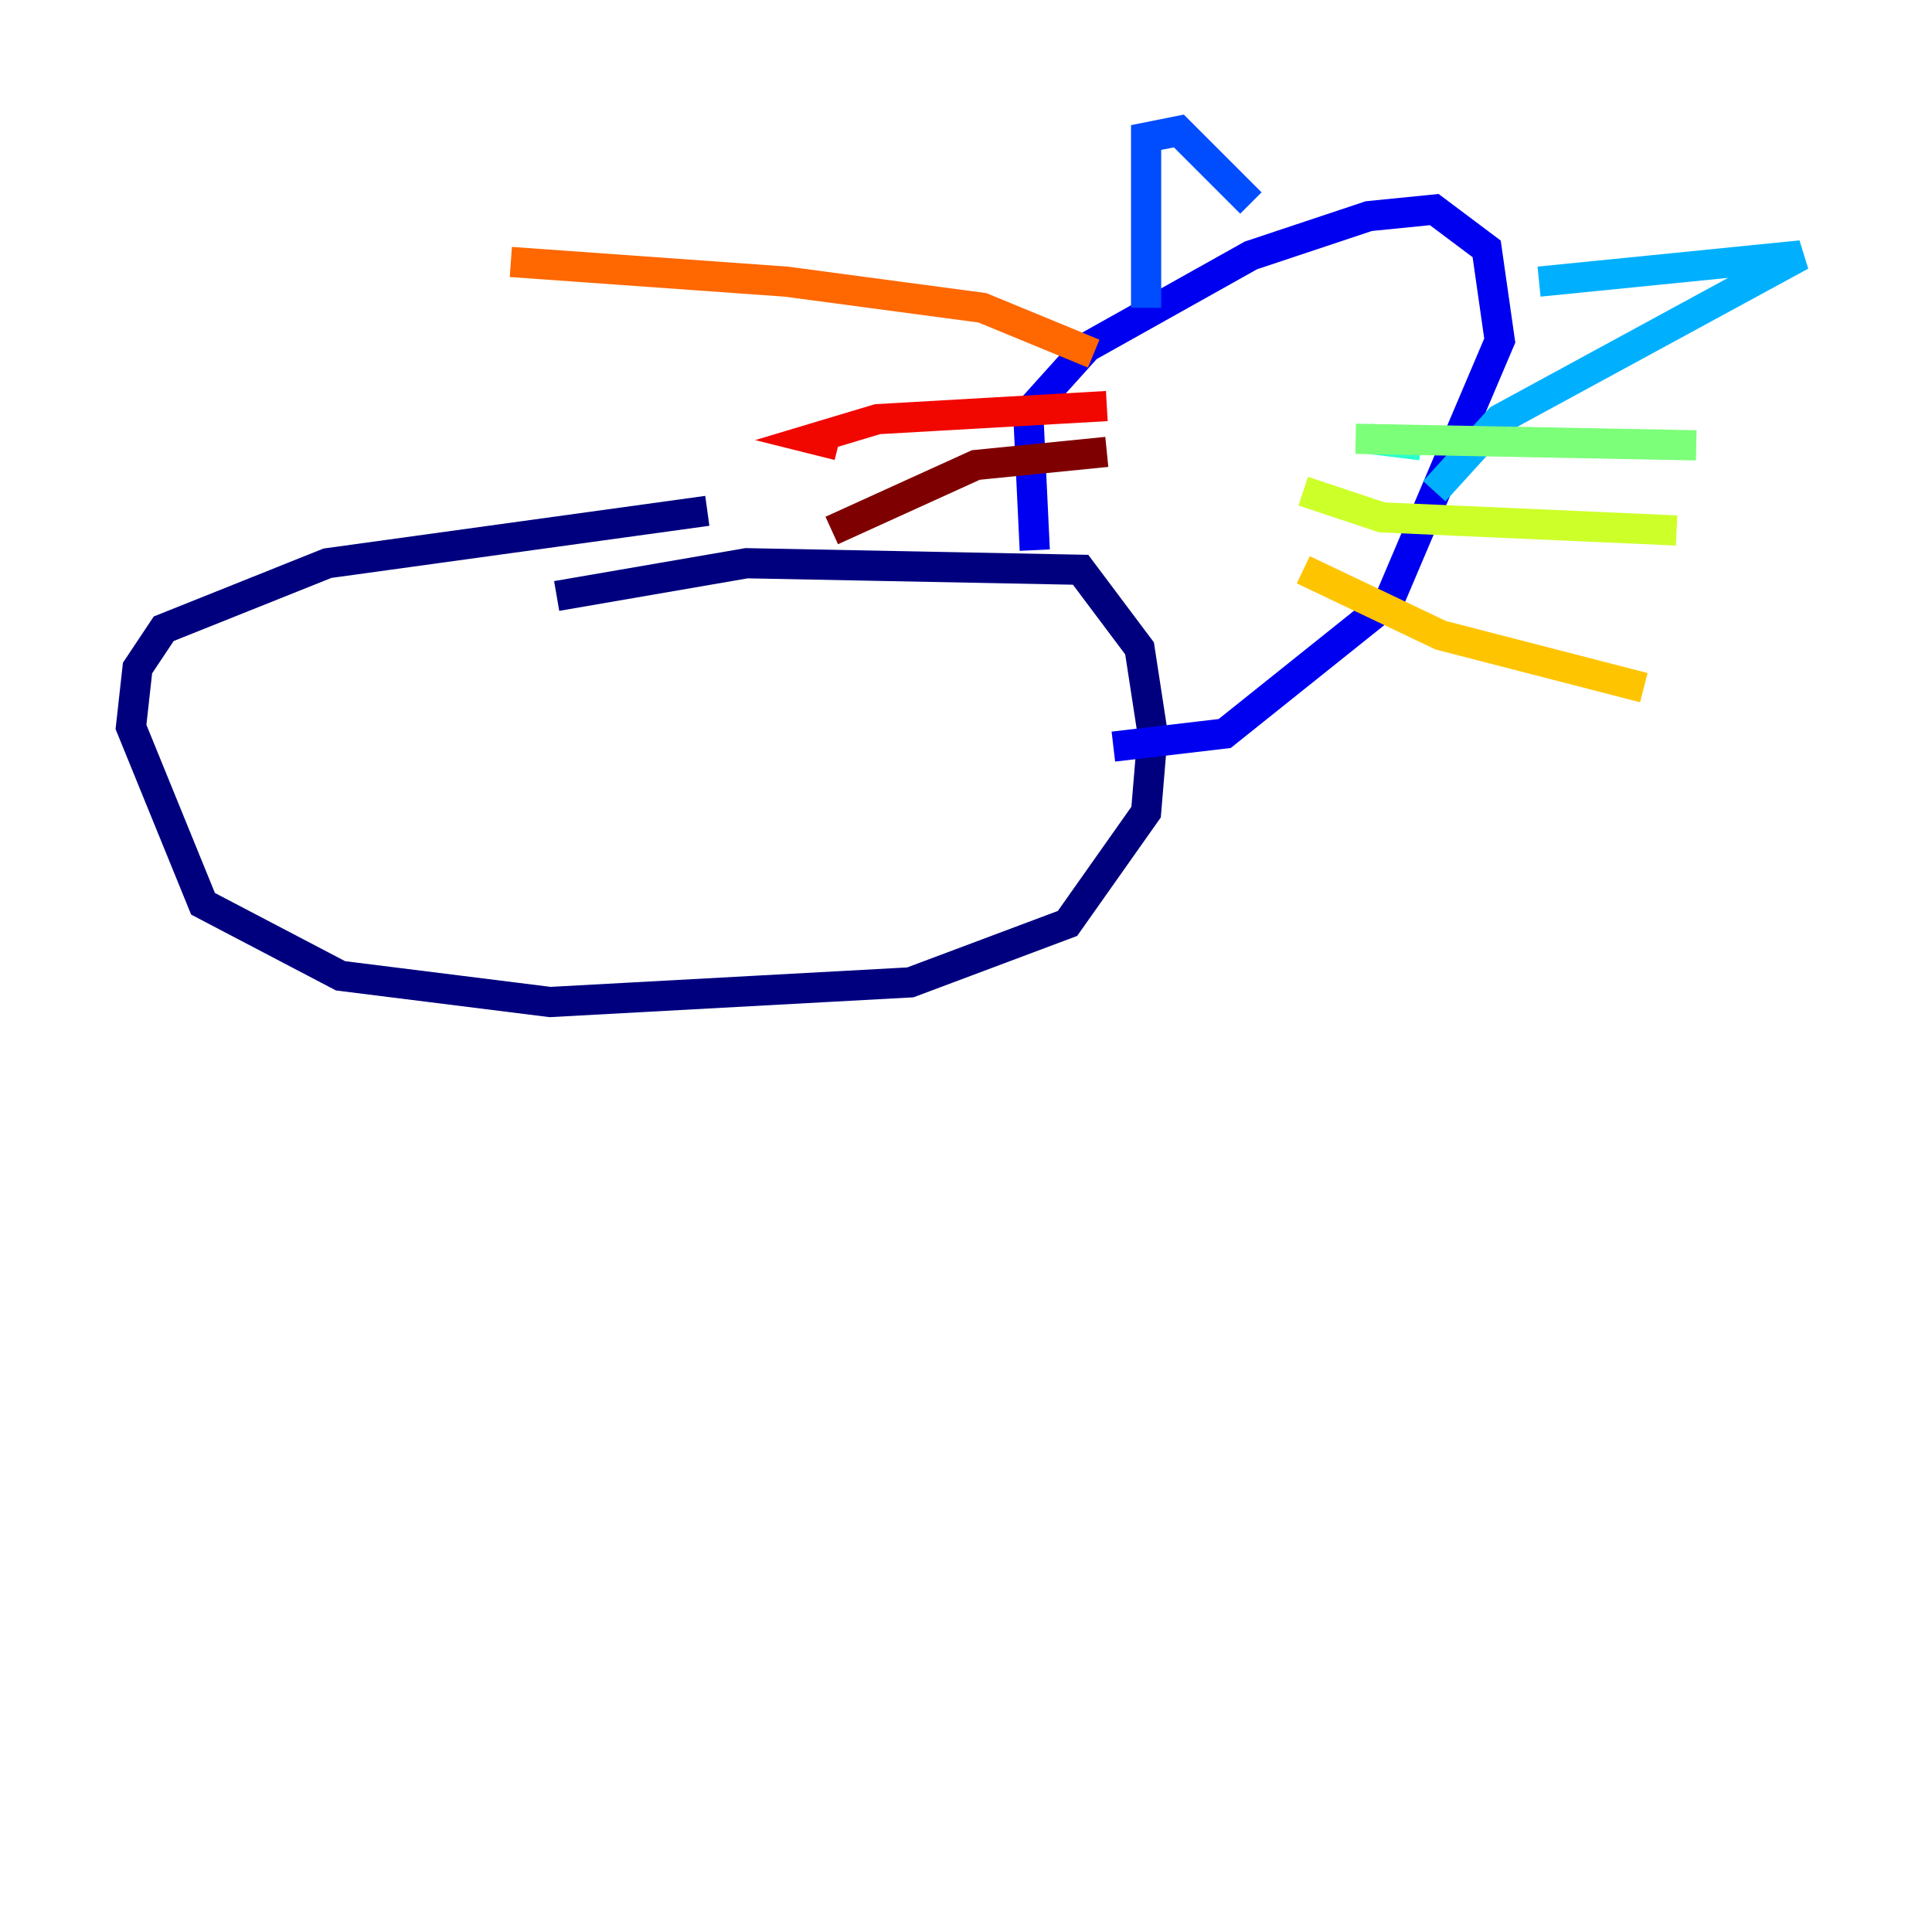 <?xml version="1.0" encoding="utf-8" ?>
<svg baseProfile="tiny" height="128" version="1.2" viewBox="0,0,128,128" width="128" xmlns="http://www.w3.org/2000/svg" xmlns:ev="http://www.w3.org/2001/xml-events" xmlns:xlink="http://www.w3.org/1999/xlink"><defs /><polyline fill="none" points="36.881,39.485 49.464,37.315 71.593,37.749 75.498,42.956 76.366,48.597 75.932,53.803 70.725,61.18 60.312,65.085 36.447,66.386 22.563,64.651 13.451,59.878 8.678,48.163 9.112,44.258 10.848,41.654 21.695,37.315 46.861,33.844" stroke="#00007f" stroke-width="2" /><polyline fill="none" points="68.556,36.447 68.122,27.336 72.027,22.997 82.875,16.922 90.685,14.319 95.024,13.885 98.495,16.488 99.363,22.563 91.986,39.919 81.139,48.597 73.763,49.464" stroke="#0000f1" stroke-width="2" /><polyline fill="none" points="75.932,20.393 75.932,9.112 78.102,8.678 82.875,13.451" stroke="#004cff" stroke-width="2" /><polyline fill="none" points="101.966,18.658 119.322,16.922 99.363,27.77 95.024,32.542" stroke="#00b0ff" stroke-width="2" /><polyline fill="none" points="94.156,29.505 90.685,29.071" stroke="#29ffcd" stroke-width="2" /><polyline fill="none" points="89.817,29.071 112.38,29.505" stroke="#7cff79" stroke-width="2" /><polyline fill="none" points="86.346,32.542 91.552,34.278 111.078,35.146" stroke="#cdff29" stroke-width="2" /><polyline fill="none" points="86.346,37.749 95.458,42.088 108.909,45.559" stroke="#ffc400" stroke-width="2" /><polyline fill="none" points="72.461,23.43 65.085,20.393 52.068,18.658 33.844,17.356" stroke="#ff6700" stroke-width="2" /><polyline fill="none" points="73.329,26.902 58.142,27.77 53.803,29.071 55.539,29.505" stroke="#f10700" stroke-width="2" /><polyline fill="none" points="73.329,29.939 64.651,30.807 55.105,35.146" stroke="#7f0000" stroke-width="2" /></svg>